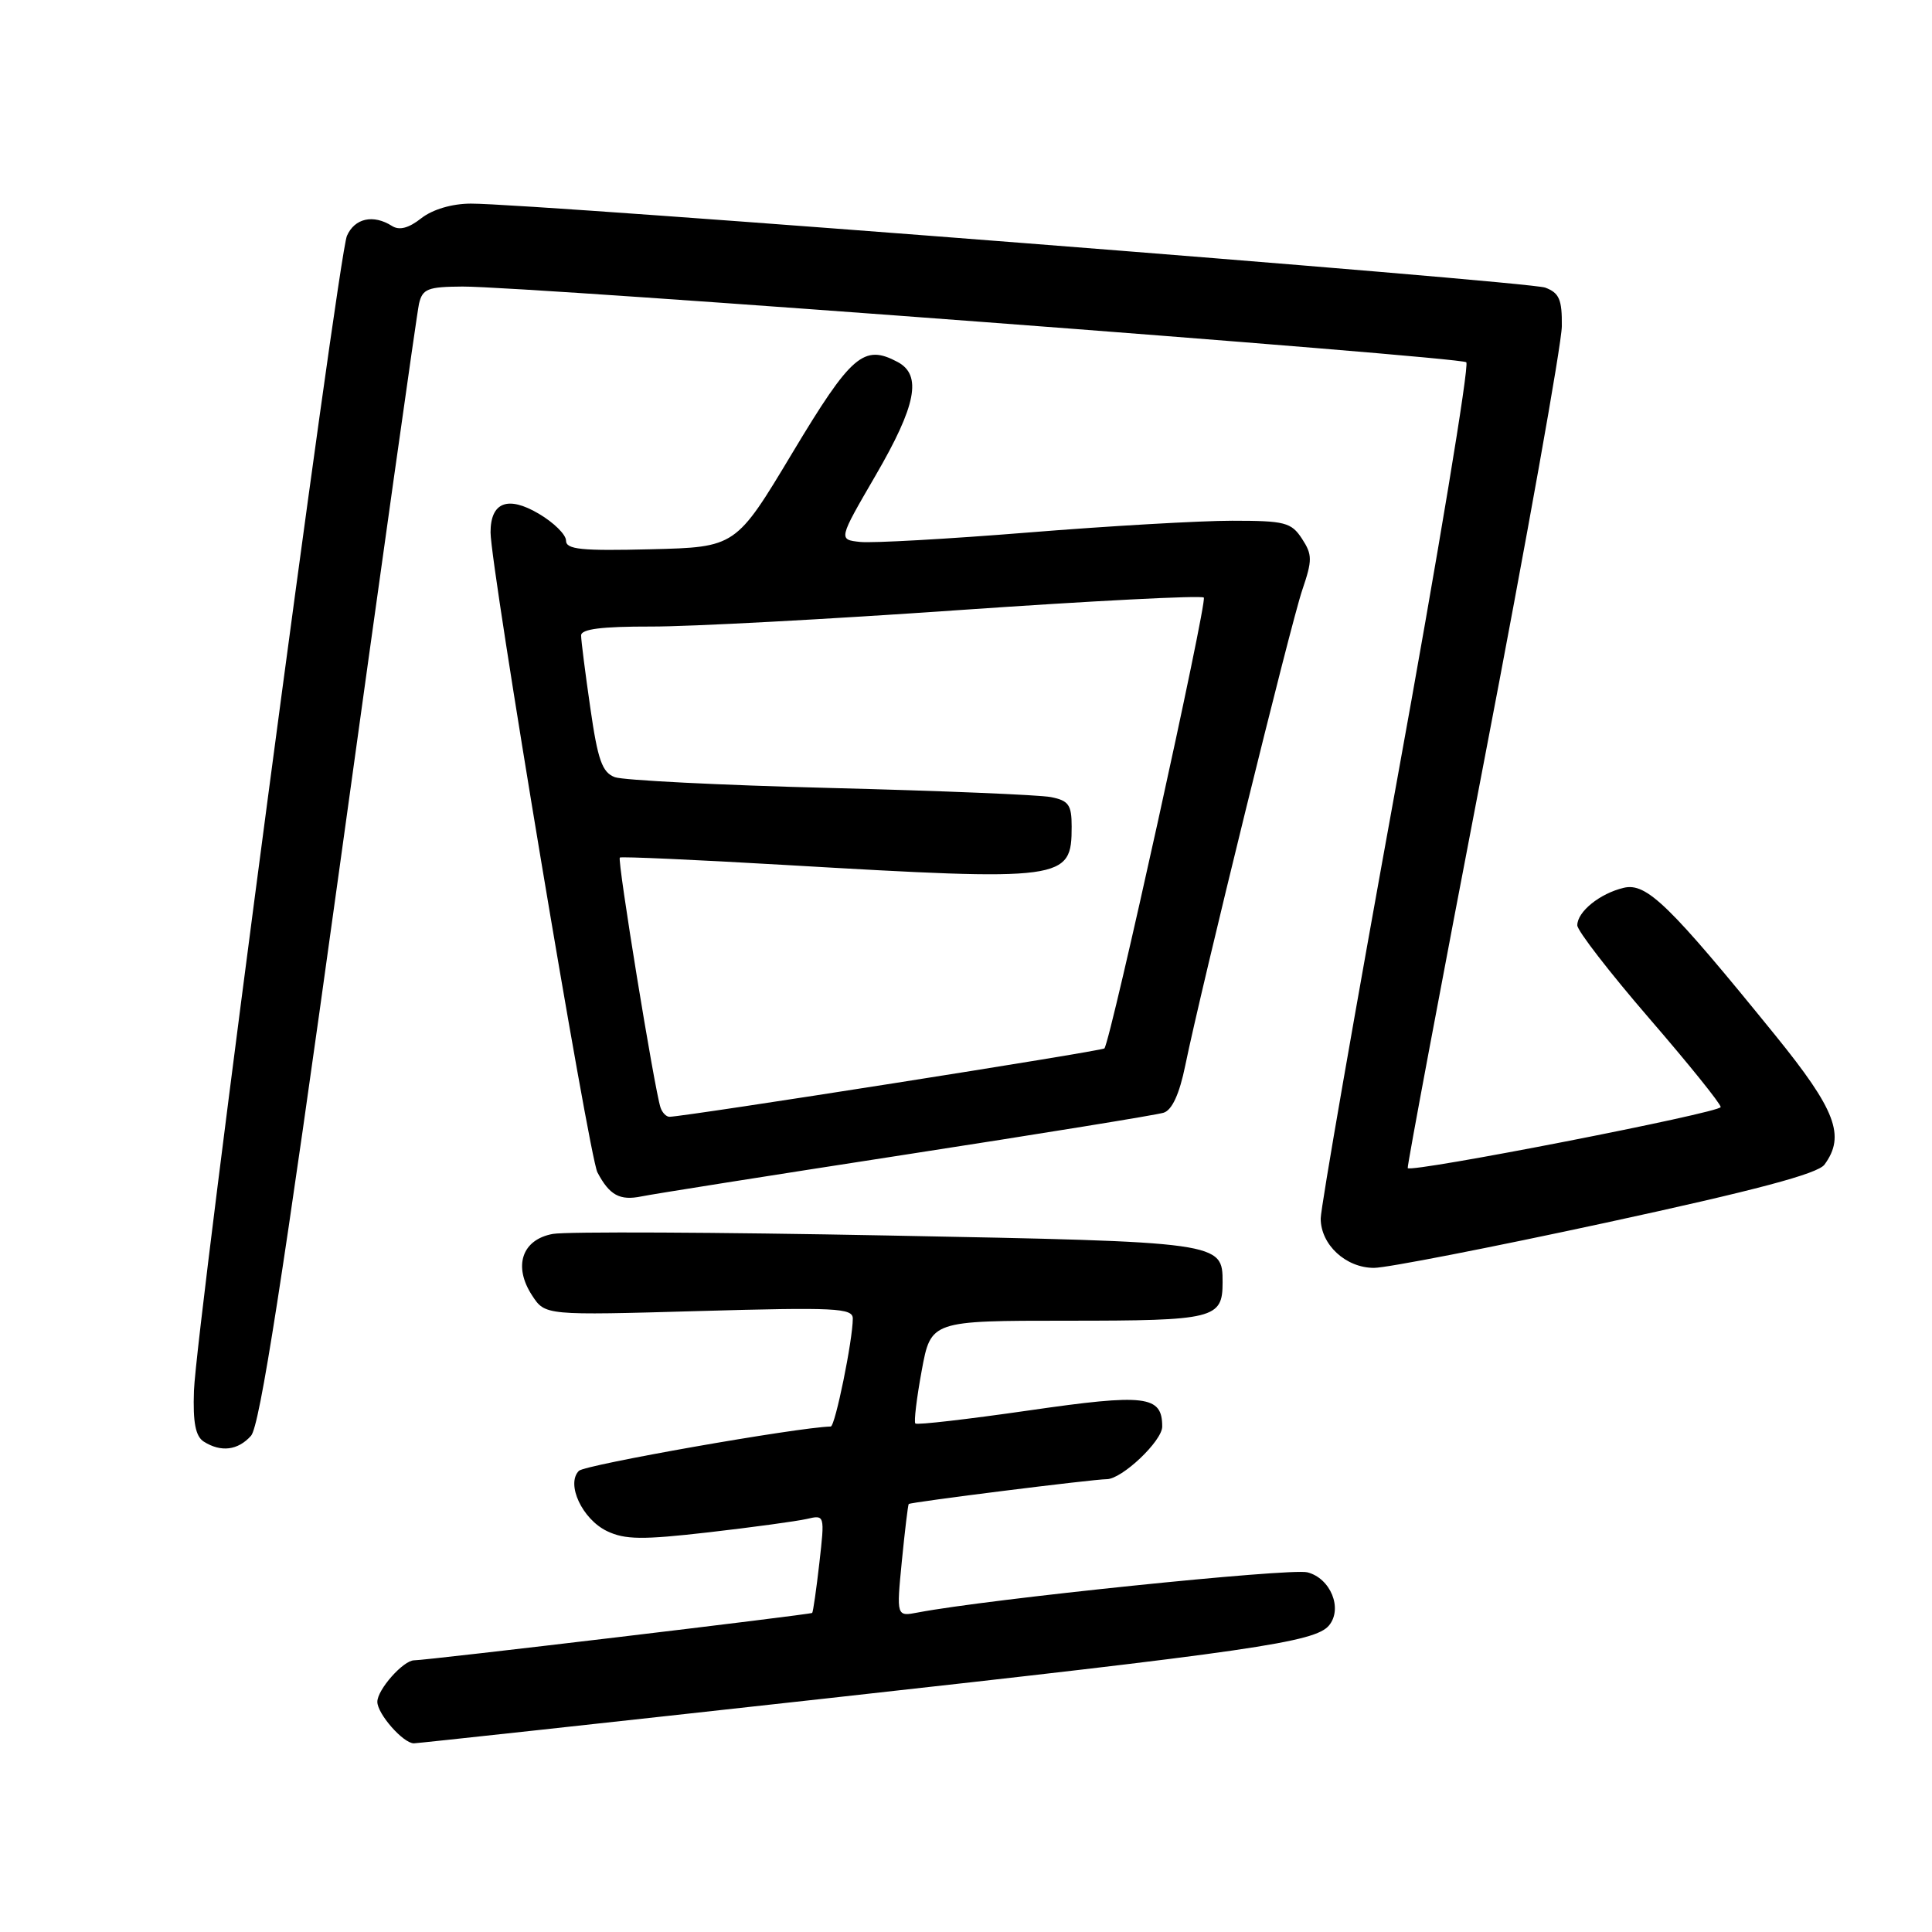 <?xml version="1.0" encoding="UTF-8" standalone="no"?>
<!DOCTYPE svg PUBLIC "-//W3C//DTD SVG 1.1//EN" "http://www.w3.org/Graphics/SVG/1.1/DTD/svg11.dtd" >
<svg xmlns="http://www.w3.org/2000/svg" xmlns:xlink="http://www.w3.org/1999/xlink" version="1.1" viewBox="0 0 256 256">
 <g >
 <path fill="currentColor"
d=" M 109.59 225.04 C 166.04 218.79 174.26 217.60 176.10 215.38 C 177.95 213.15 176.31 209.12 173.23 208.34 C 170.95 207.76 130.90 211.89 121.64 213.66 C 118.78 214.21 118.78 214.21 119.50 206.85 C 119.90 202.81 120.31 199.40 120.41 199.29 C 120.62 199.04 144.88 196.00 146.64 196.00 C 148.66 196.00 154.00 190.94 154.00 189.03 C 154.00 184.91 151.83 184.65 136.34 186.89 C 128.28 188.05 121.50 188.84 121.29 188.62 C 121.08 188.41 121.46 185.26 122.13 181.62 C 123.35 175.00 123.35 175.00 141.47 175.00 C 160.94 175.00 162.00 174.74 162.00 169.92 C 162.00 164.57 161.95 164.56 117.60 163.71 C 94.99 163.27 75.04 163.18 73.26 163.50 C 69.16 164.24 67.97 167.78 70.51 171.66 C 72.24 174.30 72.24 174.30 92.62 173.72 C 110.67 173.21 113.00 173.32 113.00 174.71 C 113.00 177.56 110.66 189.00 110.08 189.02 C 105.60 189.14 77.51 194.09 76.71 194.89 C 74.97 196.63 77.15 201.30 80.43 202.88 C 82.82 204.02 85.09 204.05 93.90 203.04 C 99.73 202.37 105.58 201.57 106.90 201.27 C 109.29 200.71 109.29 200.73 108.57 207.10 C 108.17 210.61 107.74 213.59 107.62 213.72 C 107.39 213.94 56.56 220.00 54.88 220.00 C 53.44 220.00 50.00 223.88 50.00 225.50 C 50.00 227.10 53.43 231.00 54.84 231.00 C 55.30 231.00 79.93 228.32 109.59 225.04 Z  M 33.26 190.25 C 34.42 188.96 37.46 169.43 44.92 115.50 C 50.47 75.35 55.24 41.49 55.52 40.25 C 55.98 38.27 56.68 38.00 61.27 37.97 C 69.62 37.92 193.42 47.26 194.29 48.00 C 194.72 48.37 190.56 73.48 185.04 103.79 C 179.52 134.11 175.00 160.06 175.00 161.46 C 175.00 164.92 178.32 168.00 182.06 168.00 C 183.75 168.00 197.59 165.30 212.81 162.01 C 232.63 157.72 240.86 155.53 241.75 154.32 C 244.56 150.50 243.26 147.08 235.25 137.20 C 221.19 119.87 218.17 116.92 215.15 117.64 C 211.99 118.39 209.00 120.80 209.00 122.61 C 209.00 123.32 213.28 128.85 218.50 134.90 C 223.72 140.94 228.00 146.25 228.00 146.69 C 228.00 147.43 187.00 155.43 186.53 154.78 C 186.42 154.63 190.96 130.43 196.62 101.00 C 202.28 71.58 206.93 45.58 206.95 43.23 C 206.99 39.69 206.61 38.81 204.75 38.11 C 202.52 37.27 70.29 26.93 62.38 26.98 C 59.87 26.99 57.32 27.75 55.82 28.92 C 54.16 30.23 52.91 30.56 51.94 29.94 C 49.46 28.37 47.00 28.91 45.97 31.25 C 44.80 33.93 25.99 175.93 25.70 184.28 C 25.55 188.50 25.91 190.32 27.00 191.02 C 29.28 192.46 31.52 192.19 33.26 190.25 Z  M 120.00 152.99 C 137.87 150.23 153.26 147.74 154.19 147.44 C 155.30 147.09 156.28 144.97 157.05 141.20 C 159.17 130.84 171.01 82.73 172.55 78.20 C 173.91 74.20 173.90 73.50 172.51 71.37 C 171.10 69.22 170.25 69.00 163.27 69.00 C 159.05 69.00 146.88 69.70 136.24 70.56 C 125.59 71.42 115.58 71.98 113.98 71.81 C 111.08 71.50 111.08 71.50 116.02 63.00 C 121.42 53.71 122.19 49.71 118.95 47.97 C 114.46 45.57 112.81 46.99 105.00 60.00 C 97.50 72.50 97.50 72.50 86.25 72.78 C 77.02 73.01 75.00 72.81 75.00 71.63 C 75.00 70.84 73.38 69.24 71.39 68.07 C 67.29 65.65 65.00 66.54 65.00 70.54 C 65.00 75.08 78.05 153.23 79.16 155.34 C 80.76 158.38 82.13 159.12 85.00 158.53 C 86.38 158.24 102.12 155.75 120.00 152.99 Z  M 87.52 146.75 C 86.72 144.34 81.76 113.90 82.13 113.63 C 82.33 113.48 92.17 113.92 104.00 114.61 C 141.20 116.78 142.00 116.67 142.00 109.51 C 142.00 106.65 141.60 106.08 139.25 105.62 C 137.74 105.32 124.58 104.78 110.00 104.41 C 95.42 104.04 82.58 103.39 81.47 102.98 C 79.79 102.35 79.21 100.71 78.22 93.80 C 77.55 89.18 77.00 84.86 77.00 84.20 C 77.00 83.35 79.72 83.01 86.25 83.02 C 91.34 83.04 109.78 82.05 127.23 80.83 C 144.68 79.62 159.20 78.87 159.51 79.18 C 160.01 79.68 147.18 137.90 146.34 138.92 C 146.06 139.27 91.03 147.92 88.72 147.98 C 88.29 147.99 87.75 147.44 87.52 146.75 Z "/>
</g>
</svg>